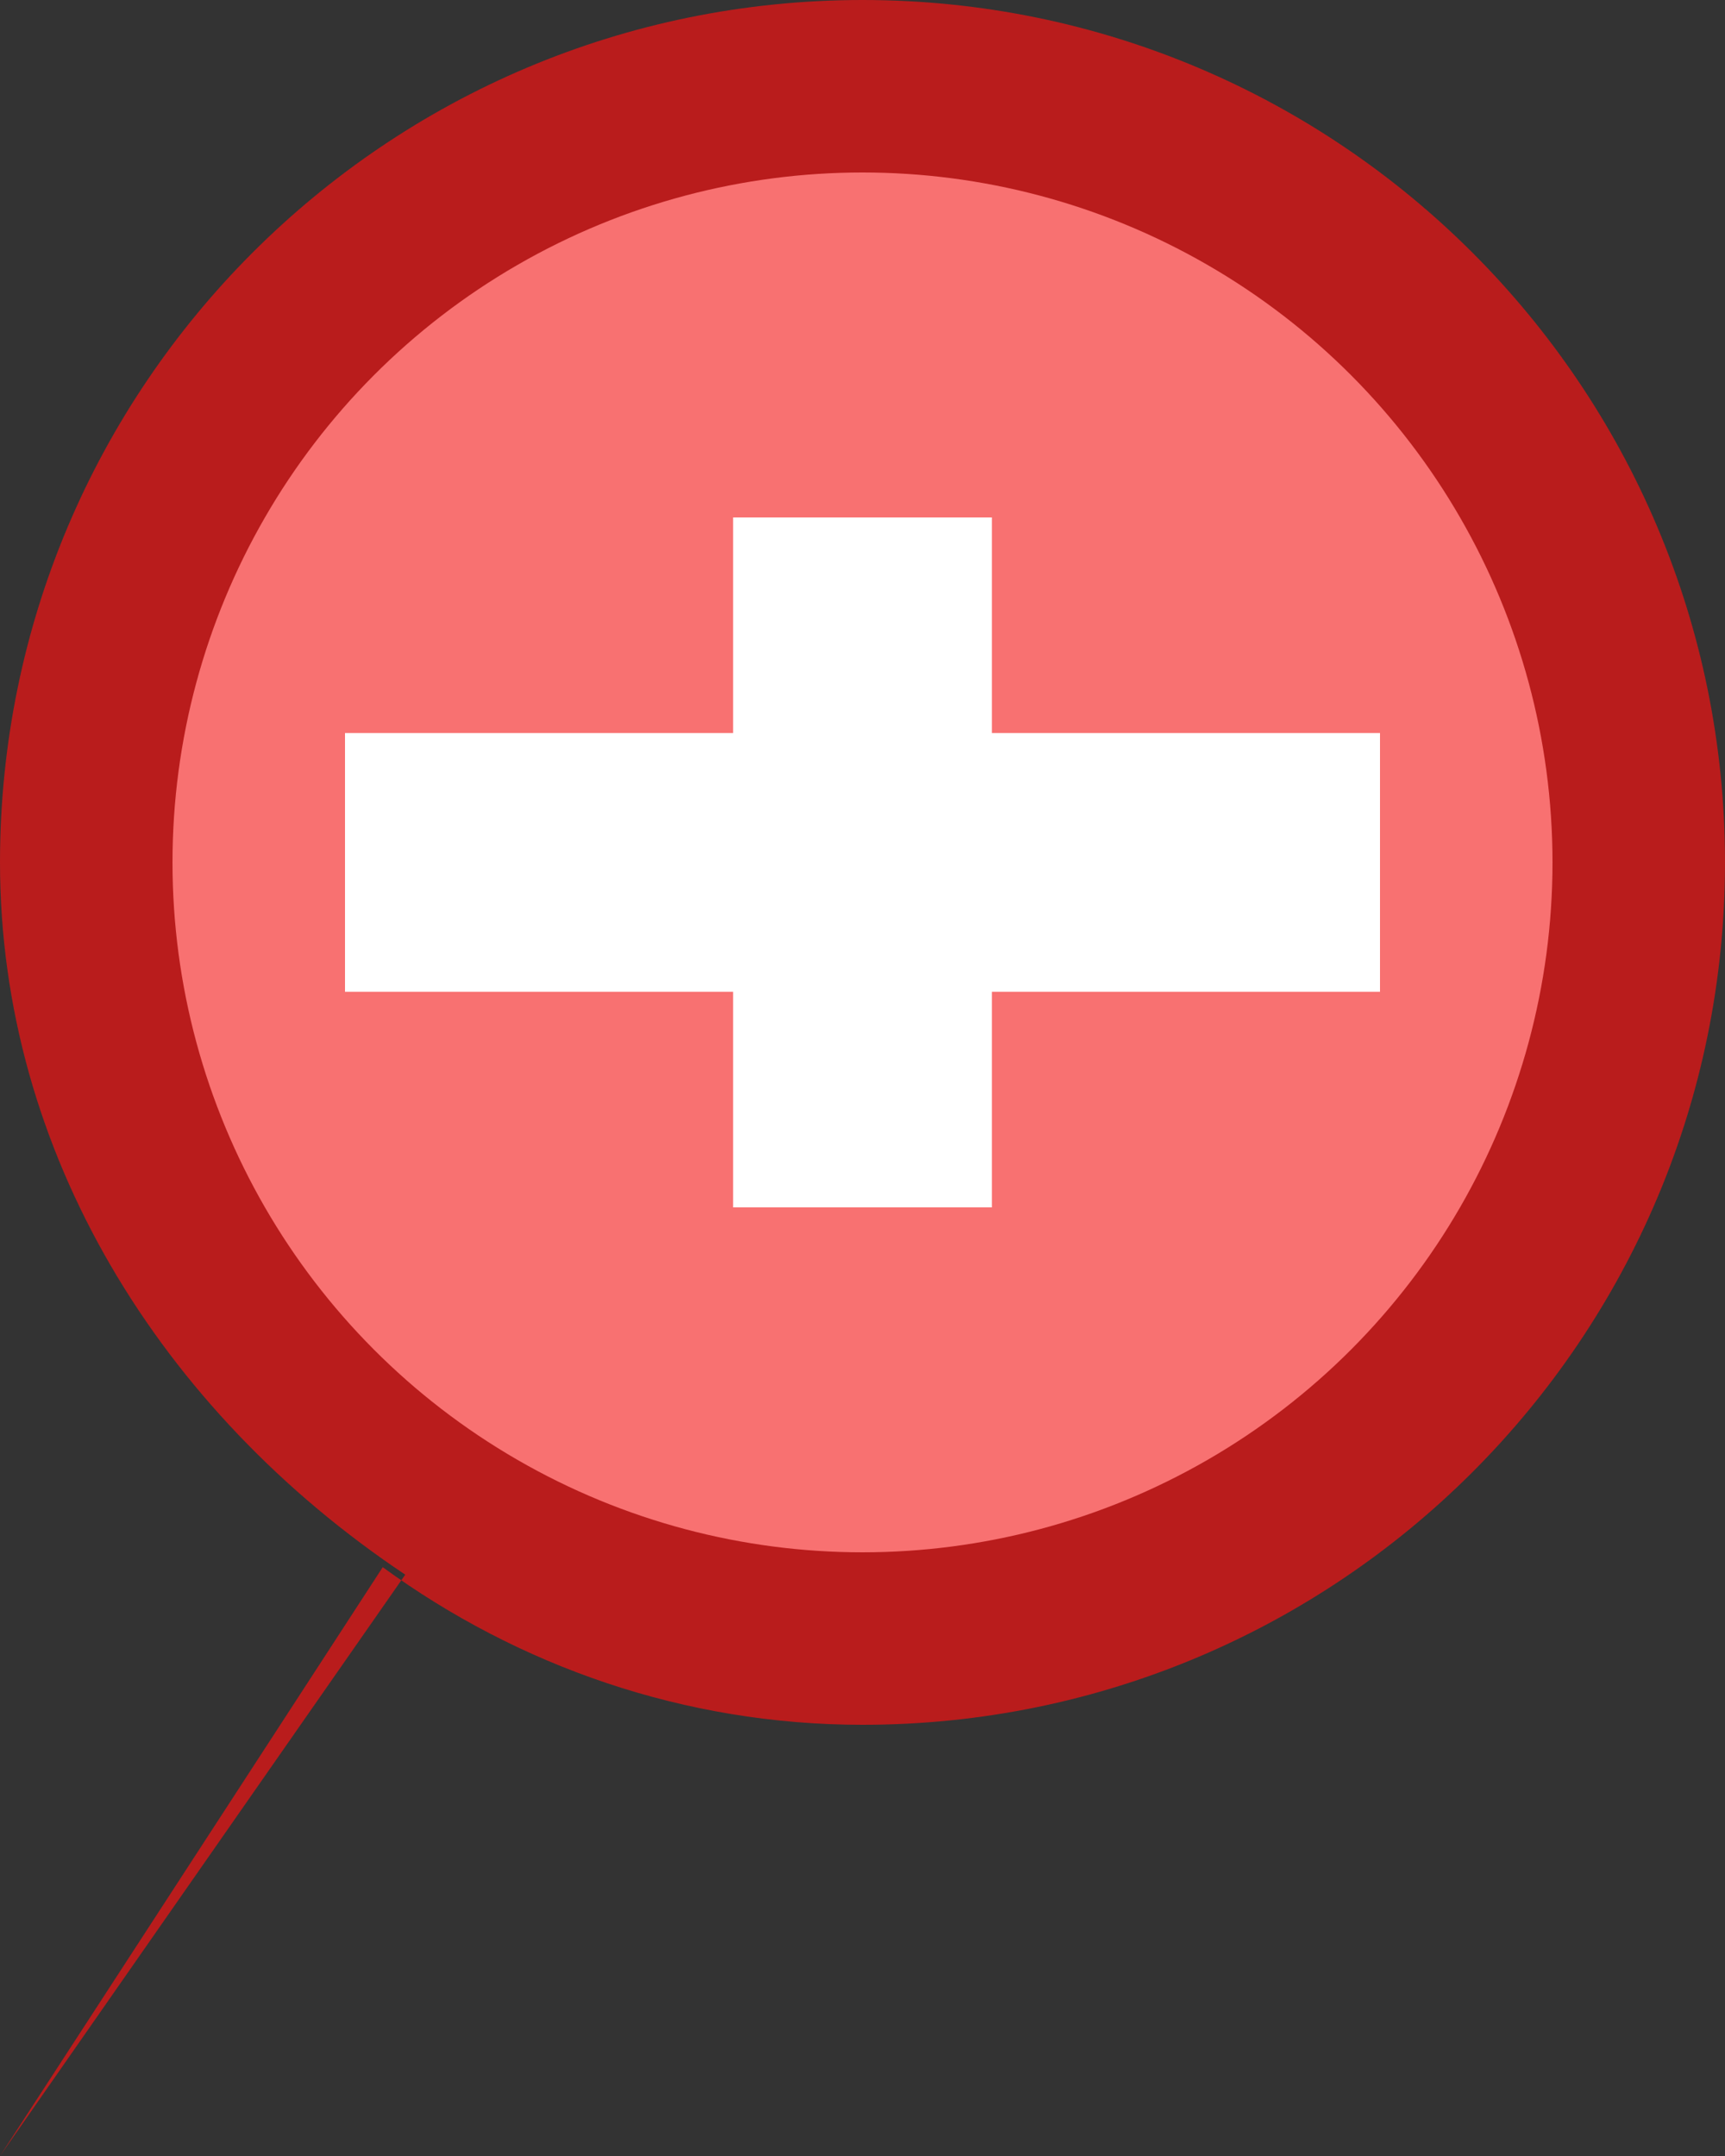 <?xml version="1.0" encoding="UTF-8"?>
<svg width="40px" height="50px" viewBox="0 0 40 50" version="1.1" xmlns="http://www.w3.org/2000/svg" xmlns:xlink="http://www.w3.org/1999/xlink">
    <rect x="0" y="0" width="40" height="50" fill="#333333" stroke="none"/>
    <title>Important Blood Bank Marker</title>
    <g stroke="none" stroke-width="1" fill="none" fill-rule="evenodd">
        <path d="M20,0 C31.046,0 40,8.954 40,20 C40,31.046 31.046,40 20,40 C15.858,40 12.015,38.632 8.875,36.345 L0,50 L0,50 L9.397,36.518 C3.716,32.721 0,26.713 0,20 C0,8.954 8.954,0 20,0 Z" fill="#B91C1C" fill-rule="nonzero"></path>
        <circle cx="20" cy="20" r="16" fill="#F87171" fill-rule="nonzero"></circle>
        <g transform="translate(8, 12)" fill="#FFFFFF" fill-rule="nonzero">
            <rect x="9" y="0" width="6" height="16"></rect>
            <rect x="0" y="5" width="24" height="6"></rect>
        </g>
    </g>
</svg> 